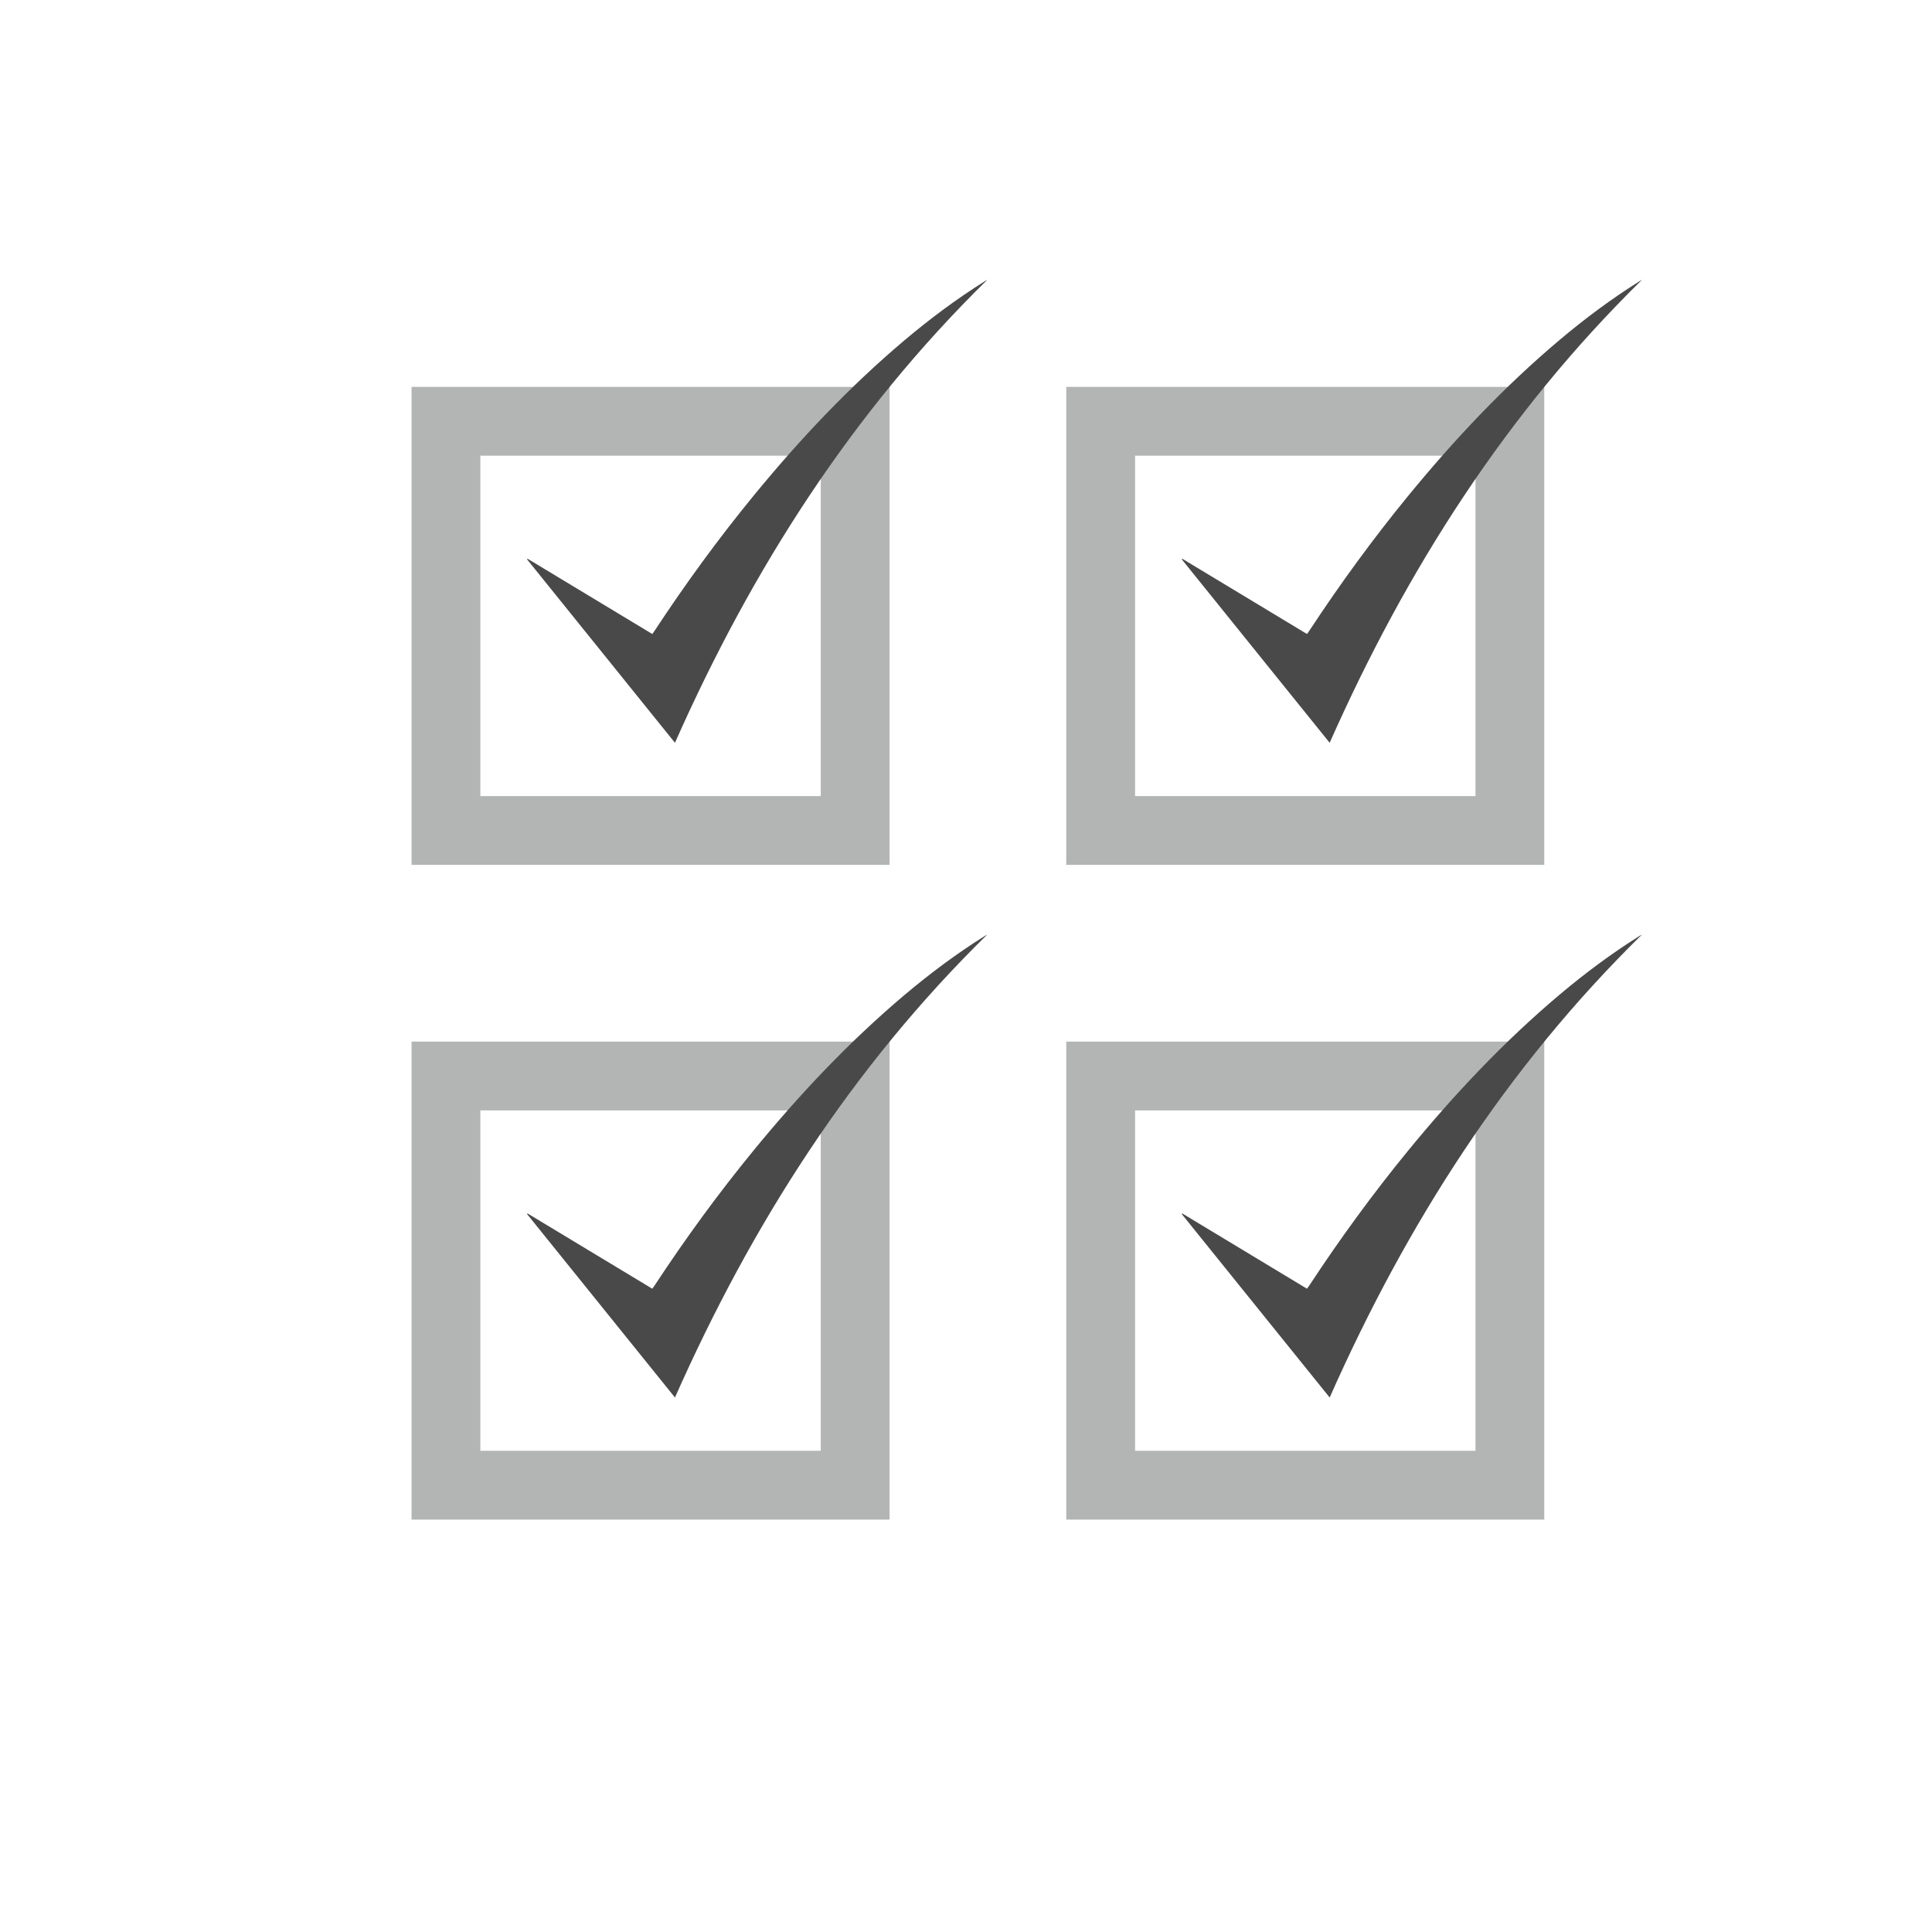 <?xml version="1.0" encoding="utf-8"?>
<!-- Generator: Adobe Illustrator 17.0.0, SVG Export Plug-In . SVG Version: 6.00 Build 0)  -->
<!DOCTYPE svg PUBLIC "-//W3C//DTD SVG 1.1//EN" "http://www.w3.org/Graphics/SVG/1.1/DTD/svg11.dtd">
<svg version="1.1" xmlns="http://www.w3.org/2000/svg" xmlns:xlink="http://www.w3.org/1999/xlink" x="0px" y="0px" width="400px"
	 height="400px" viewBox="0 0 400 400" enable-background="new 0 0 400 400" xml:space="preserve">
<g id="Layer_2">
</g>
<g id="Layer_1">
	
		<rect x="92.332" y="87.222" fill-rule="evenodd" clip-rule="evenodd" fill="none" stroke="#B3B4B4" stroke-width="14.242" stroke-miterlimit="10" width="84.72" height="84.72"/>
	
		<rect x="227.884" y="87.222" fill-rule="evenodd" clip-rule="evenodd" fill="none" stroke="#B3B4B4" stroke-width="14.242" stroke-miterlimit="10" width="84.72" height="84.72"/>
	
		<rect x="227.884" y="222.774" fill-rule="evenodd" clip-rule="evenodd" fill="none" stroke="#B3B4B4" stroke-width="14.242" stroke-miterlimit="10" width="84.72" height="84.72"/>
	
		<rect x="92.332" y="222.774" fill-rule="evenodd" clip-rule="evenodd" fill="none" stroke="#B3B4B4" stroke-width="14.242" stroke-miterlimit="10" width="84.72" height="84.72"/>
	<path fill-rule="evenodd" clip-rule="evenodd" fill="#4A494A" d="M204.416,57.924c-0.17,0.106-0.36,0.194-0.519,0.302
		c-5.824,3.645-11.32,7.751-16.565,12.167c-11.515,9.712-21.792,20.623-31.319,32.25c-7.335,8.953-14.136,18.291-20.487,27.951
		c-0.132,0.225-0.305,0.424-0.481,0.668c-8.626-5.2-17.227-10.392-25.825-15.585c-0.028,0.05-0.06,0.087-0.099,0.128
		c10.164,12.617,20.347,25.233,30.621,37.983C155.642,117.913,176.338,85.451,204.416,57.924z"/>
	<path fill-rule="evenodd" clip-rule="evenodd" fill="#4A494A" d="M339.967,57.924c-0.17,0.106-0.36,0.194-0.519,0.302
		c-5.824,3.645-11.32,7.751-16.565,12.167c-11.515,9.712-21.792,20.623-31.319,32.25c-7.335,8.953-14.136,18.291-20.487,27.951
		c-0.132,0.225-0.305,0.424-0.481,0.668c-8.626-5.2-17.227-10.392-25.825-15.585c-0.028,0.05-0.06,0.087-0.099,0.128
		c10.164,12.617,20.347,25.233,30.621,37.983C291.194,117.913,311.89,85.451,339.967,57.924z"/>
	<path fill-rule="evenodd" clip-rule="evenodd" fill="#4A494A" d="M339.967,193.476c-0.17,0.106-0.36,0.194-0.519,0.302
		c-5.824,3.645-11.32,7.751-16.565,12.167c-11.515,9.712-21.792,20.623-31.319,32.25c-7.335,8.953-14.136,18.291-20.487,27.951
		c-0.132,0.225-0.305,0.424-0.481,0.668c-8.626-5.2-17.227-10.392-25.825-15.585c-0.028,0.049-0.06,0.087-0.099,0.128
		c10.164,12.617,20.347,25.233,30.621,37.983C291.194,253.464,311.89,221.003,339.967,193.476z"/>
	<path fill-rule="evenodd" clip-rule="evenodd" fill="#4A494A" d="M204.416,193.476c-0.17,0.106-0.36,0.194-0.519,0.302
		c-5.824,3.645-11.32,7.751-16.565,12.167c-11.515,9.712-21.792,20.623-31.319,32.25c-7.335,8.953-14.136,18.291-20.487,27.951
		c-0.132,0.225-0.305,0.424-0.481,0.668c-8.626-5.2-17.227-10.392-25.825-15.585c-0.028,0.049-0.06,0.087-0.099,0.128
		c10.164,12.617,20.347,25.233,30.621,37.983C155.642,253.464,176.338,221.003,204.416,193.476z"/>
</g>
</svg>
